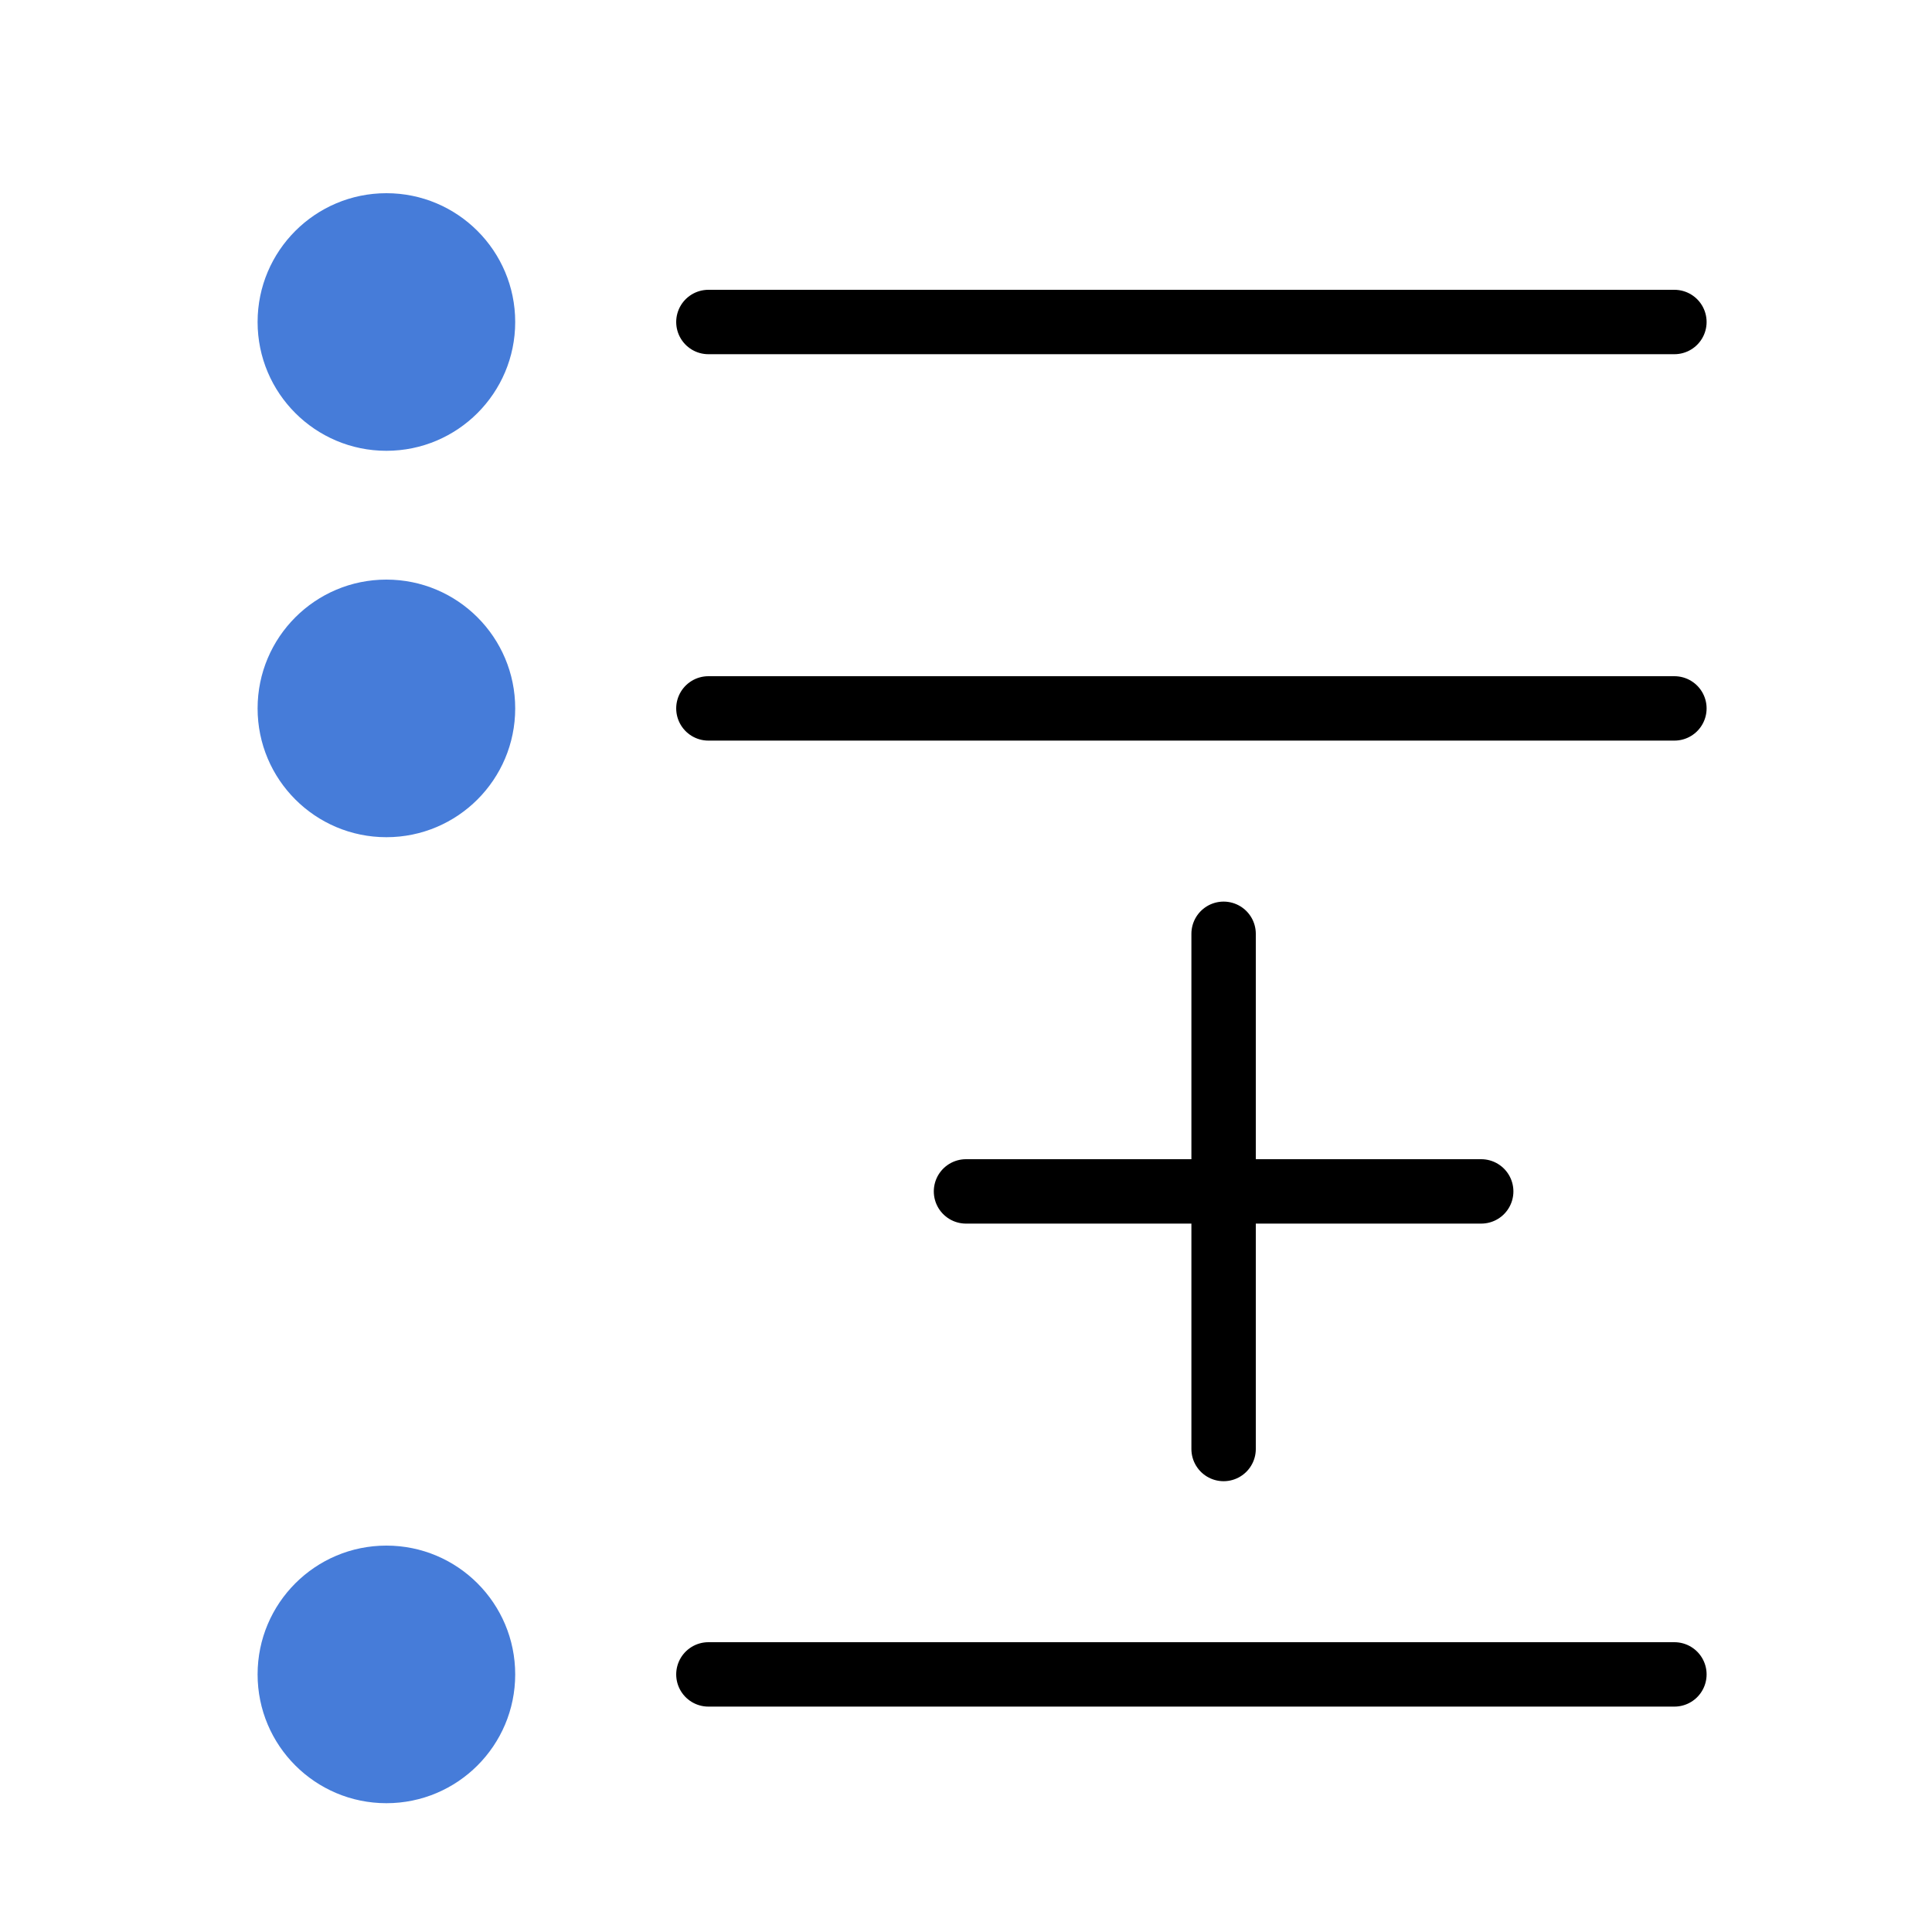 <svg xmlns="http://www.w3.org/2000/svg" width="30" height="30" viewBox="0 0 30 30">
  <defs>
    <style>
      .a {
        fill: #467cd9;
      }

      .b {
        fill: none;
        stroke: #000;
        stroke-linecap: round;
        stroke-linejoin: round;
      }
    </style>
  </defs>
  <title>topic-insert</title>
  <g>
    <g>
      <circle class="a" cx="6" cy="5" r="2"/>
      <line class="b" x1="11" y1="5" x2="26" y2="5"/>
    </g>
    <g>
      <circle class="a" cx="6" cy="11" r="2"/>
      <line class="b" x1="11" y1="11" x2="26" y2="11"/>
    </g>
    <g>
      <circle class="a" cx="6" cy="26" r="2"/>
      <line class="b" x1="11" y1="26" x2="26" y2="26"/>
    </g>
    <g>
      <line class="b" x1="15" y1="18.5" x2="23" y2="18.5"/>
      <line class="b" x1="19" y1="22.5" x2="19" y2="14.5"/>
    </g>
  </g>
</svg>
